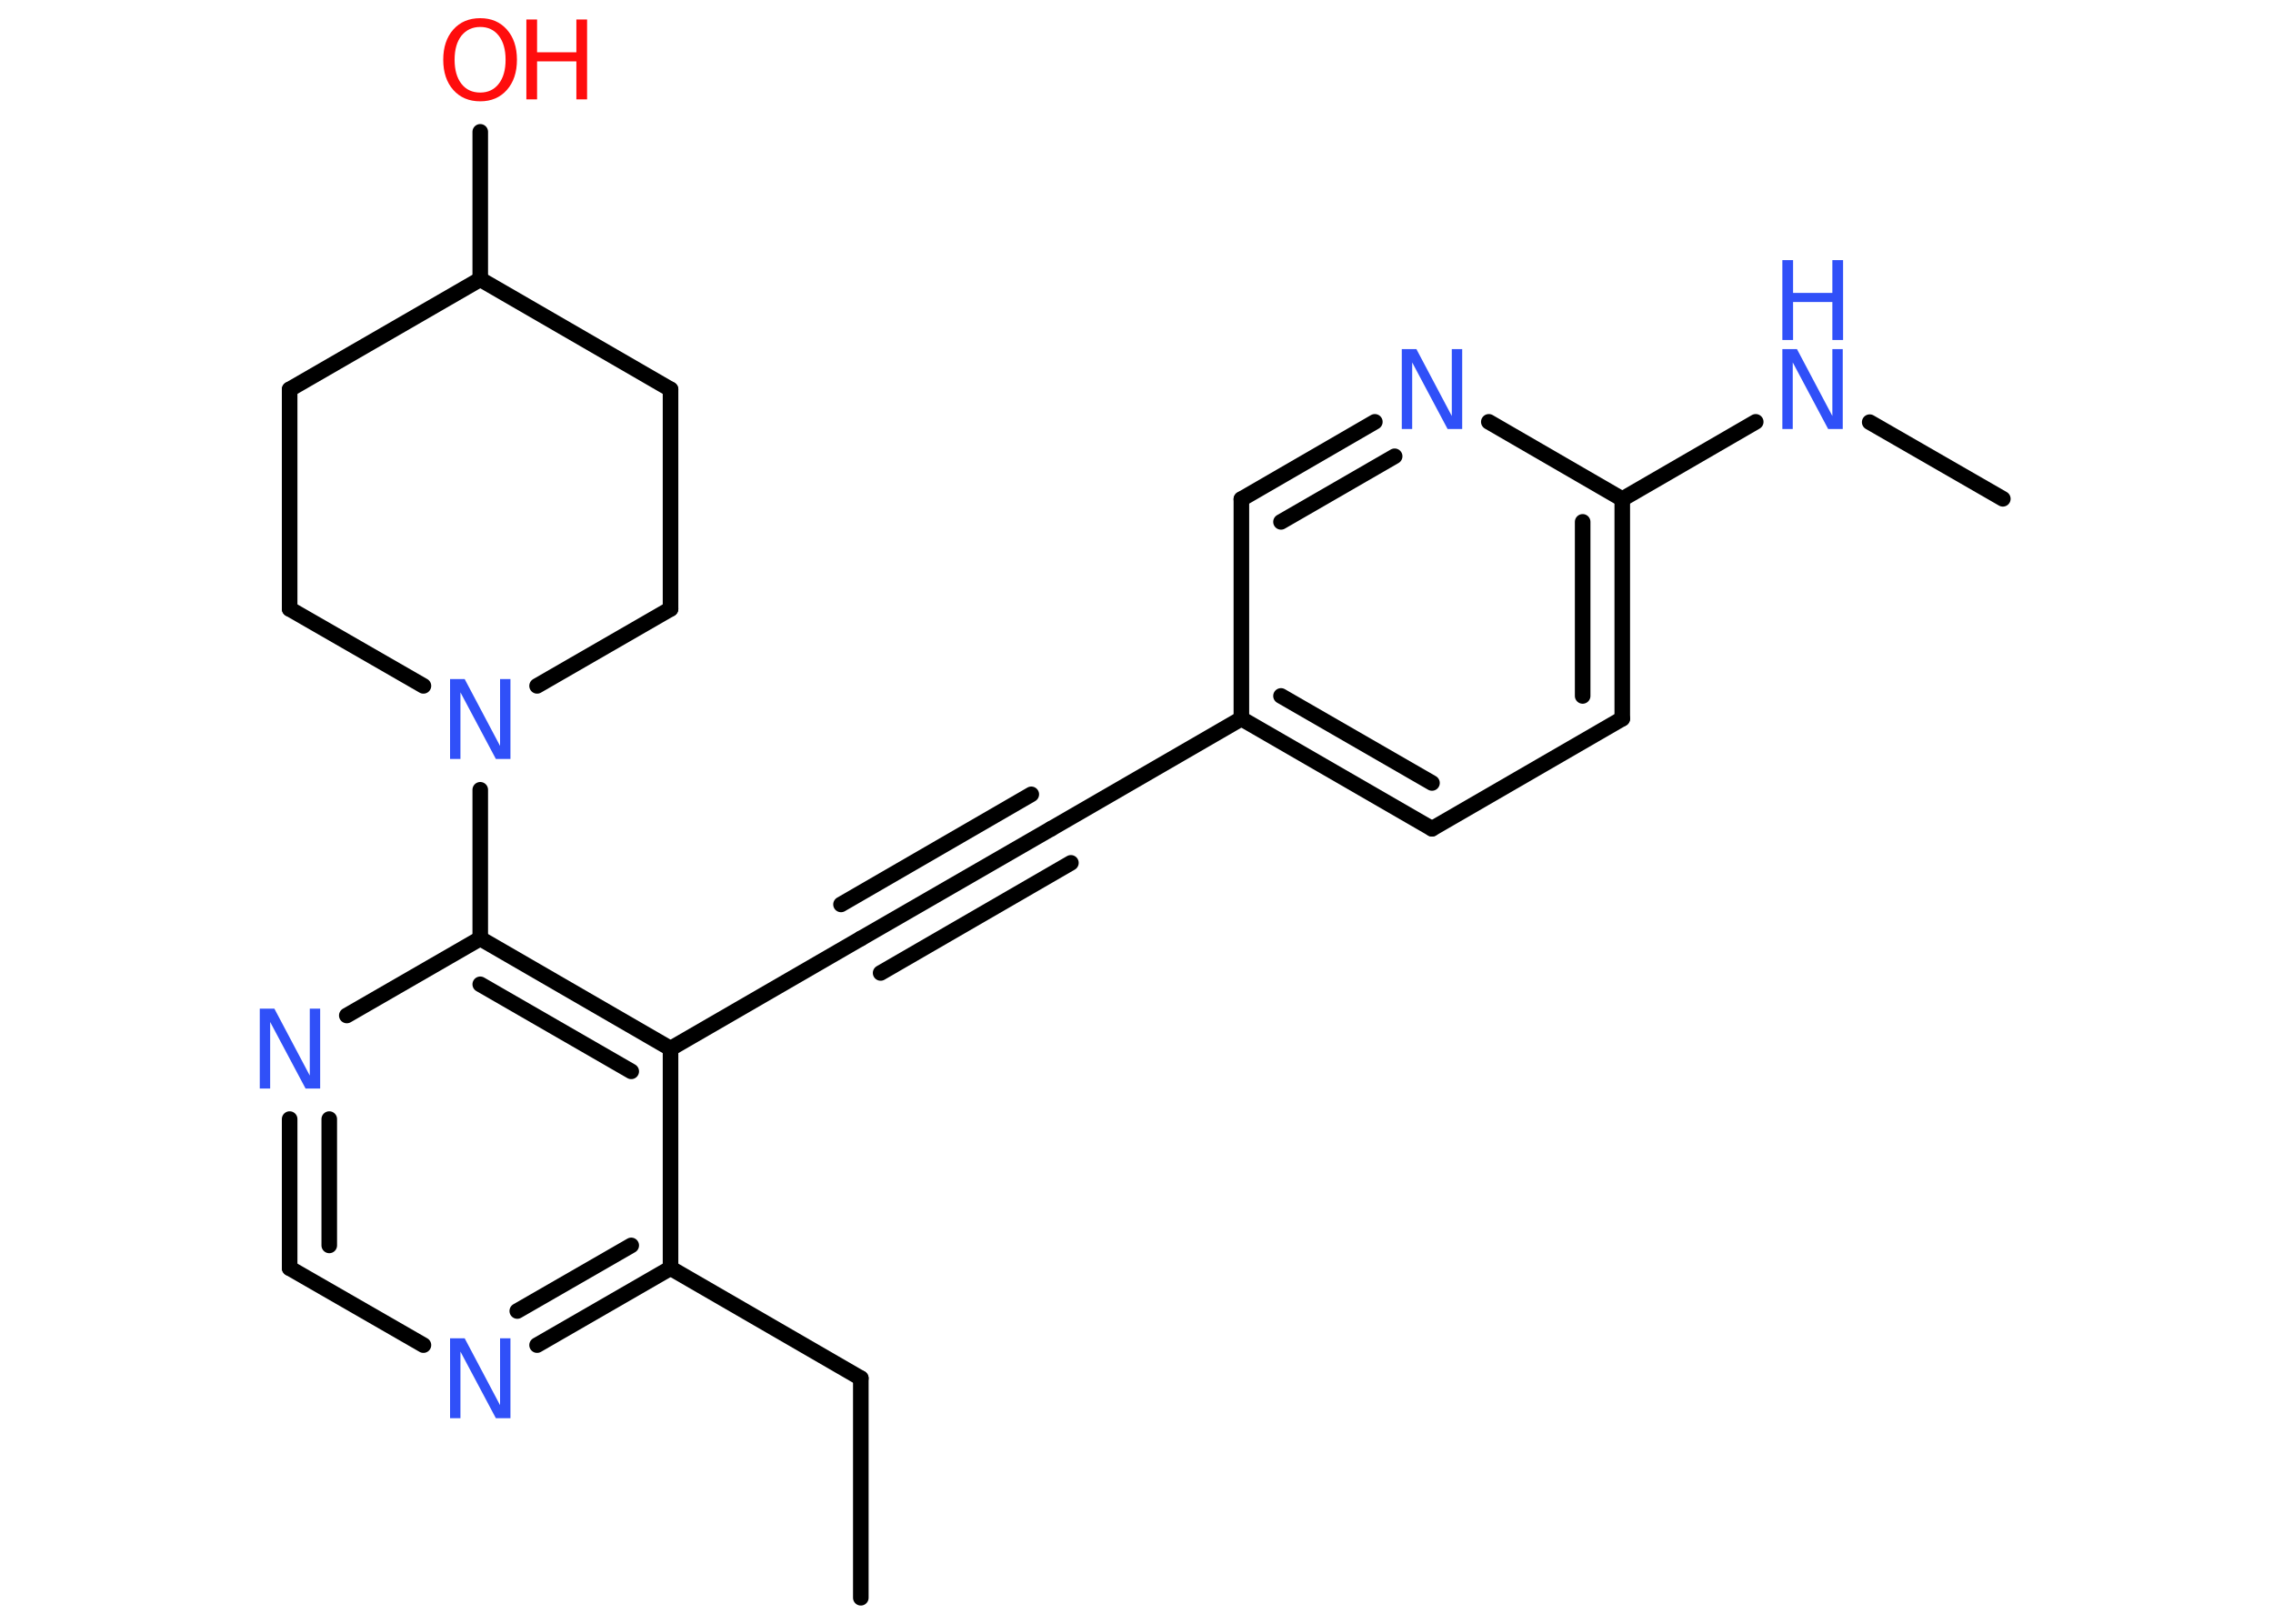 <?xml version='1.0' encoding='UTF-8'?>
<!DOCTYPE svg PUBLIC "-//W3C//DTD SVG 1.1//EN" "http://www.w3.org/Graphics/SVG/1.1/DTD/svg11.dtd">
<svg version='1.2' xmlns='http://www.w3.org/2000/svg' xmlns:xlink='http://www.w3.org/1999/xlink' width='70.0mm' height='50.0mm' viewBox='0 0 70.0 50.0'>
  <desc>Generated by the Chemistry Development Kit (http://github.com/cdk)</desc>
  <g stroke-linecap='round' stroke-linejoin='round' stroke='#000000' stroke-width='.48' fill='#3050F8'>
    <rect x='.0' y='.0' width='70.0' height='50.0' fill='#FFFFFF' stroke='none'/>
    <g id='mol1' class='mol'>
      <line id='mol1bnd1' class='bond' x1='26.51' y1='49.2' x2='26.51' y2='42.44'/>
      <line id='mol1bnd2' class='bond' x1='26.51' y1='42.44' x2='20.65' y2='39.05'/>
      <g id='mol1bnd3' class='bond'>
        <line x1='16.54' y1='41.42' x2='20.65' y2='39.05'/>
        <line x1='15.93' y1='40.37' x2='19.44' y2='38.35'/>
      </g>
      <line id='mol1bnd4' class='bond' x1='13.04' y1='41.42' x2='8.92' y2='39.05'/>
      <g id='mol1bnd5' class='bond'>
        <line x1='8.92' y1='34.46' x2='8.92' y2='39.05'/>
        <line x1='10.14' y1='34.46' x2='10.14' y2='38.35'/>
      </g>
      <line id='mol1bnd6' class='bond' x1='10.68' y1='31.27' x2='14.79' y2='28.9'/>
      <line id='mol1bnd7' class='bond' x1='14.79' y1='28.9' x2='14.79' y2='24.32'/>
      <line id='mol1bnd8' class='bond' x1='13.04' y1='21.12' x2='8.92' y2='18.75'/>
      <line id='mol1bnd9' class='bond' x1='8.92' y1='18.75' x2='8.92' y2='11.99'/>
      <line id='mol1bnd10' class='bond' x1='8.92' y1='11.99' x2='14.79' y2='8.6'/>
      <line id='mol1bnd11' class='bond' x1='14.79' y1='8.6' x2='14.79' y2='4.06'/>
      <line id='mol1bnd12' class='bond' x1='14.79' y1='8.6' x2='20.65' y2='11.99'/>
      <line id='mol1bnd13' class='bond' x1='20.65' y1='11.99' x2='20.65' y2='18.75'/>
      <line id='mol1bnd14' class='bond' x1='16.54' y1='21.12' x2='20.65' y2='18.75'/>
      <g id='mol1bnd15' class='bond'>
        <line x1='20.65' y1='32.29' x2='14.79' y2='28.9'/>
        <line x1='19.44' y1='32.99' x2='14.79' y2='30.31'/>
      </g>
      <line id='mol1bnd16' class='bond' x1='20.65' y1='39.05' x2='20.65' y2='32.29'/>
      <line id='mol1bnd17' class='bond' x1='20.65' y1='32.29' x2='26.51' y2='28.9'/>
      <g id='mol1bnd18' class='bond'>
        <line x1='26.51' y1='28.9' x2='32.37' y2='25.52'/>
        <line x1='25.9' y1='27.85' x2='31.76' y2='24.46'/>
        <line x1='27.12' y1='29.96' x2='32.98' y2='26.57'/>
      </g>
      <line id='mol1bnd19' class='bond' x1='32.37' y1='25.52' x2='38.23' y2='22.13'/>
      <g id='mol1bnd20' class='bond'>
        <line x1='38.23' y1='22.13' x2='44.1' y2='25.52'/>
        <line x1='39.45' y1='21.43' x2='44.1' y2='24.11'/>
      </g>
      <line id='mol1bnd21' class='bond' x1='44.1' y1='25.52' x2='49.96' y2='22.13'/>
      <g id='mol1bnd22' class='bond'>
        <line x1='49.96' y1='22.13' x2='49.96' y2='15.37'/>
        <line x1='48.74' y1='21.43' x2='48.74' y2='16.07'/>
      </g>
      <line id='mol1bnd23' class='bond' x1='49.96' y1='15.37' x2='54.07' y2='12.99'/>
      <line id='mol1bnd24' class='bond' x1='57.58' y1='13.0' x2='61.68' y2='15.36'/>
      <line id='mol1bnd25' class='bond' x1='49.96' y1='15.37' x2='45.85' y2='12.99'/>
      <g id='mol1bnd26' class='bond'>
        <line x1='42.34' y1='12.99' x2='38.23' y2='15.37'/>
        <line x1='42.95' y1='14.05' x2='39.45' y2='16.07'/>
      </g>
      <line id='mol1bnd27' class='bond' x1='38.23' y1='22.13' x2='38.23' y2='15.37'/>
      <path id='mol1atm4' class='atom' d='M13.86 41.21h.45l1.09 2.06v-2.06h.32v2.46h-.45l-1.09 -2.05v2.05h-.32v-2.46z' stroke='none'/>
      <path id='mol1atm6' class='atom' d='M8.0 31.06h.45l1.09 2.06v-2.06h.32v2.46h-.45l-1.09 -2.05v2.05h-.32v-2.46z' stroke='none'/>
      <path id='mol1atm8' class='atom' d='M13.86 20.91h.45l1.09 2.06v-2.06h.32v2.46h-.45l-1.09 -2.05v2.05h-.32v-2.46z' stroke='none'/>
      <g id='mol1atm12' class='atom'>
        <path d='M14.79 .83q-.36 .0 -.58 .27q-.21 .27 -.21 .74q.0 .47 .21 .74q.21 .27 .58 .27q.36 .0 .57 -.27q.21 -.27 .21 -.74q.0 -.47 -.21 -.74q-.21 -.27 -.57 -.27zM14.79 .56q.51 .0 .82 .35q.31 .35 .31 .93q.0 .58 -.31 .93q-.31 .35 -.82 .35q-.52 .0 -.83 -.35q-.31 -.35 -.31 -.93q.0 -.58 .31 -.93q.31 -.35 .83 -.35z' stroke='none' fill='#FF0D0D'/>
        <path d='M16.21 .6h.33v1.01h1.21v-1.01h.33v2.46h-.33v-1.17h-1.21v1.17h-.33v-2.46z' stroke='none' fill='#FF0D0D'/>
      </g>
      <g id='mol1atm22' class='atom'>
        <path d='M54.89 10.75h.45l1.09 2.06v-2.06h.32v2.46h-.45l-1.09 -2.05v2.05h-.32v-2.46z' stroke='none'/>
        <path d='M54.89 8.01h.33v1.01h1.21v-1.01h.33v2.46h-.33v-1.17h-1.21v1.17h-.33v-2.46z' stroke='none'/>
      </g>
      <path id='mol1atm24' class='atom' d='M43.17 10.75h.45l1.09 2.06v-2.06h.32v2.46h-.45l-1.09 -2.05v2.05h-.32v-2.46z' stroke='none'/>
    </g>
  </g>
</svg>
